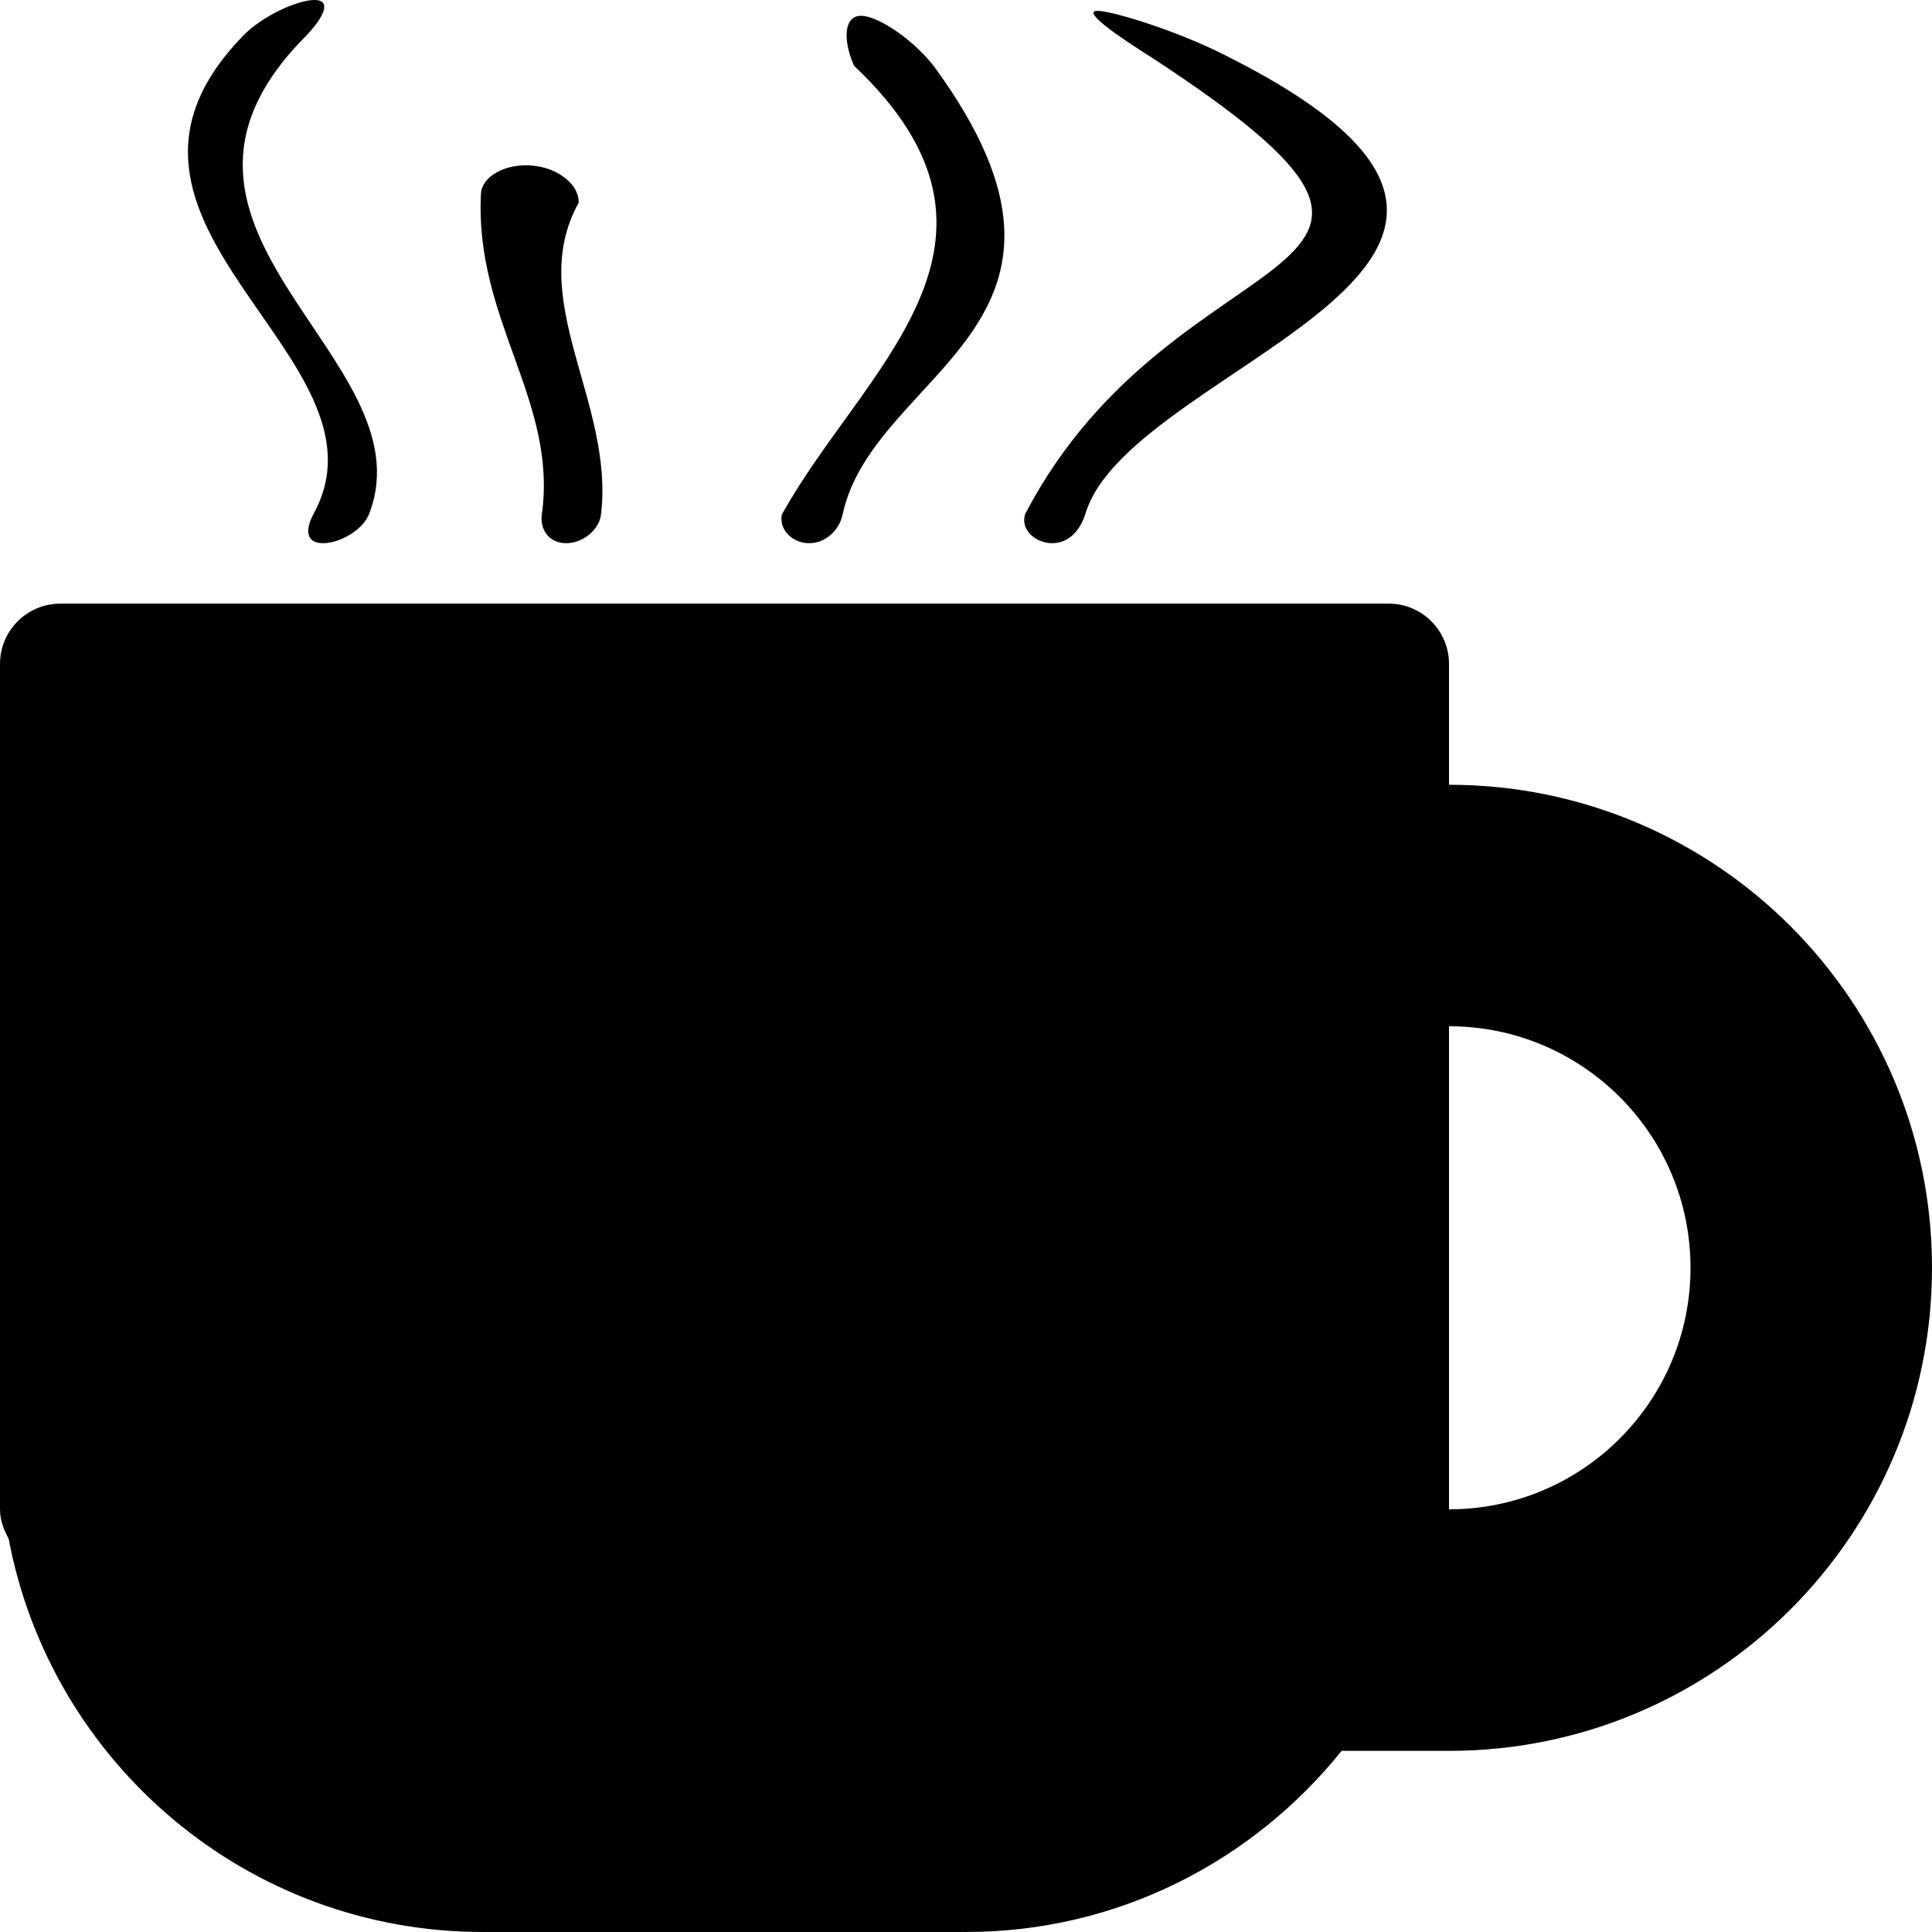 <!-- Generated by IcoMoon.io -->
<svg version="1.1" xmlns="http://www.w3.org/2000/svg" width="32" height="32" viewBox="0 0 32 32">
<title>coffee-cup</title>
<path d="M24 12.998v-2c0-0.553-0.447-1-1-1h-22c-0.553 0-1 0.447-1 1v14.001c0 0.18 0.061 0.339 0.143 0.485 0.697 3.708 3.947 6.516 7.857 6.516h8c2.521 0 4.756-1.177 6.221-3h1.779c4.418 0 8-3.583 8-8.001 0-4.419-3.582-8.001-8-8.001zM24 24.999v-8.001c2.209 0 4 1.791 4 4.001 0 2.209-1.791 4-4 4zM5.198 8.504c-0.149 0.27-0.132 0.493 0.152 0.493 0.282 0 0.669-0.224 0.766-0.491 0.993-2.589-4.222-4.694-1.071-7.887 0.323-0.331 0.454-0.617 0.168-0.619-0.287-0.003-0.876 0.27-1.186 0.592-3.036 3.119 2.583 5.311 1.171 7.912zM8.975 8.516c-0.037 0.258 0.121 0.481 0.402 0.481 0.279 0 0.55-0.223 0.578-0.479 0.221-1.854-1.261-3.555-0.371-5.159 0.014-0.29-0.327-0.578-0.769-0.617s-0.834 0.179-0.849 0.467c-0.107 2.092 1.27 3.427 1.009 5.307zM13.402 8.997c0.279 0 0.5-0.223 0.553-0.47 0.507-2.396 4.648-3.134 1.526-7.413-0.334-0.442-0.927-0.848-1.214-0.852-0.288-0.005-0.313 0.39-0.122 0.827 3.107 2.932 0.124 5.036-1.197 7.438-0.044 0.247 0.176 0.47 0.454 0.47zM17.429 8.997c0.28 0 0.468-0.225 0.549-0.488 0.76-2.543 9.339-4.187 2.125-7.687-0.752-0.356-1.728-0.654-1.941-0.642-0.217 0.015 0.294 0.384 0.936 0.787 5.897 3.865 0.402 2.699-2.119 7.55-0.082 0.255 0.171 0.48 0.45 0.48z"></path>
</svg>
